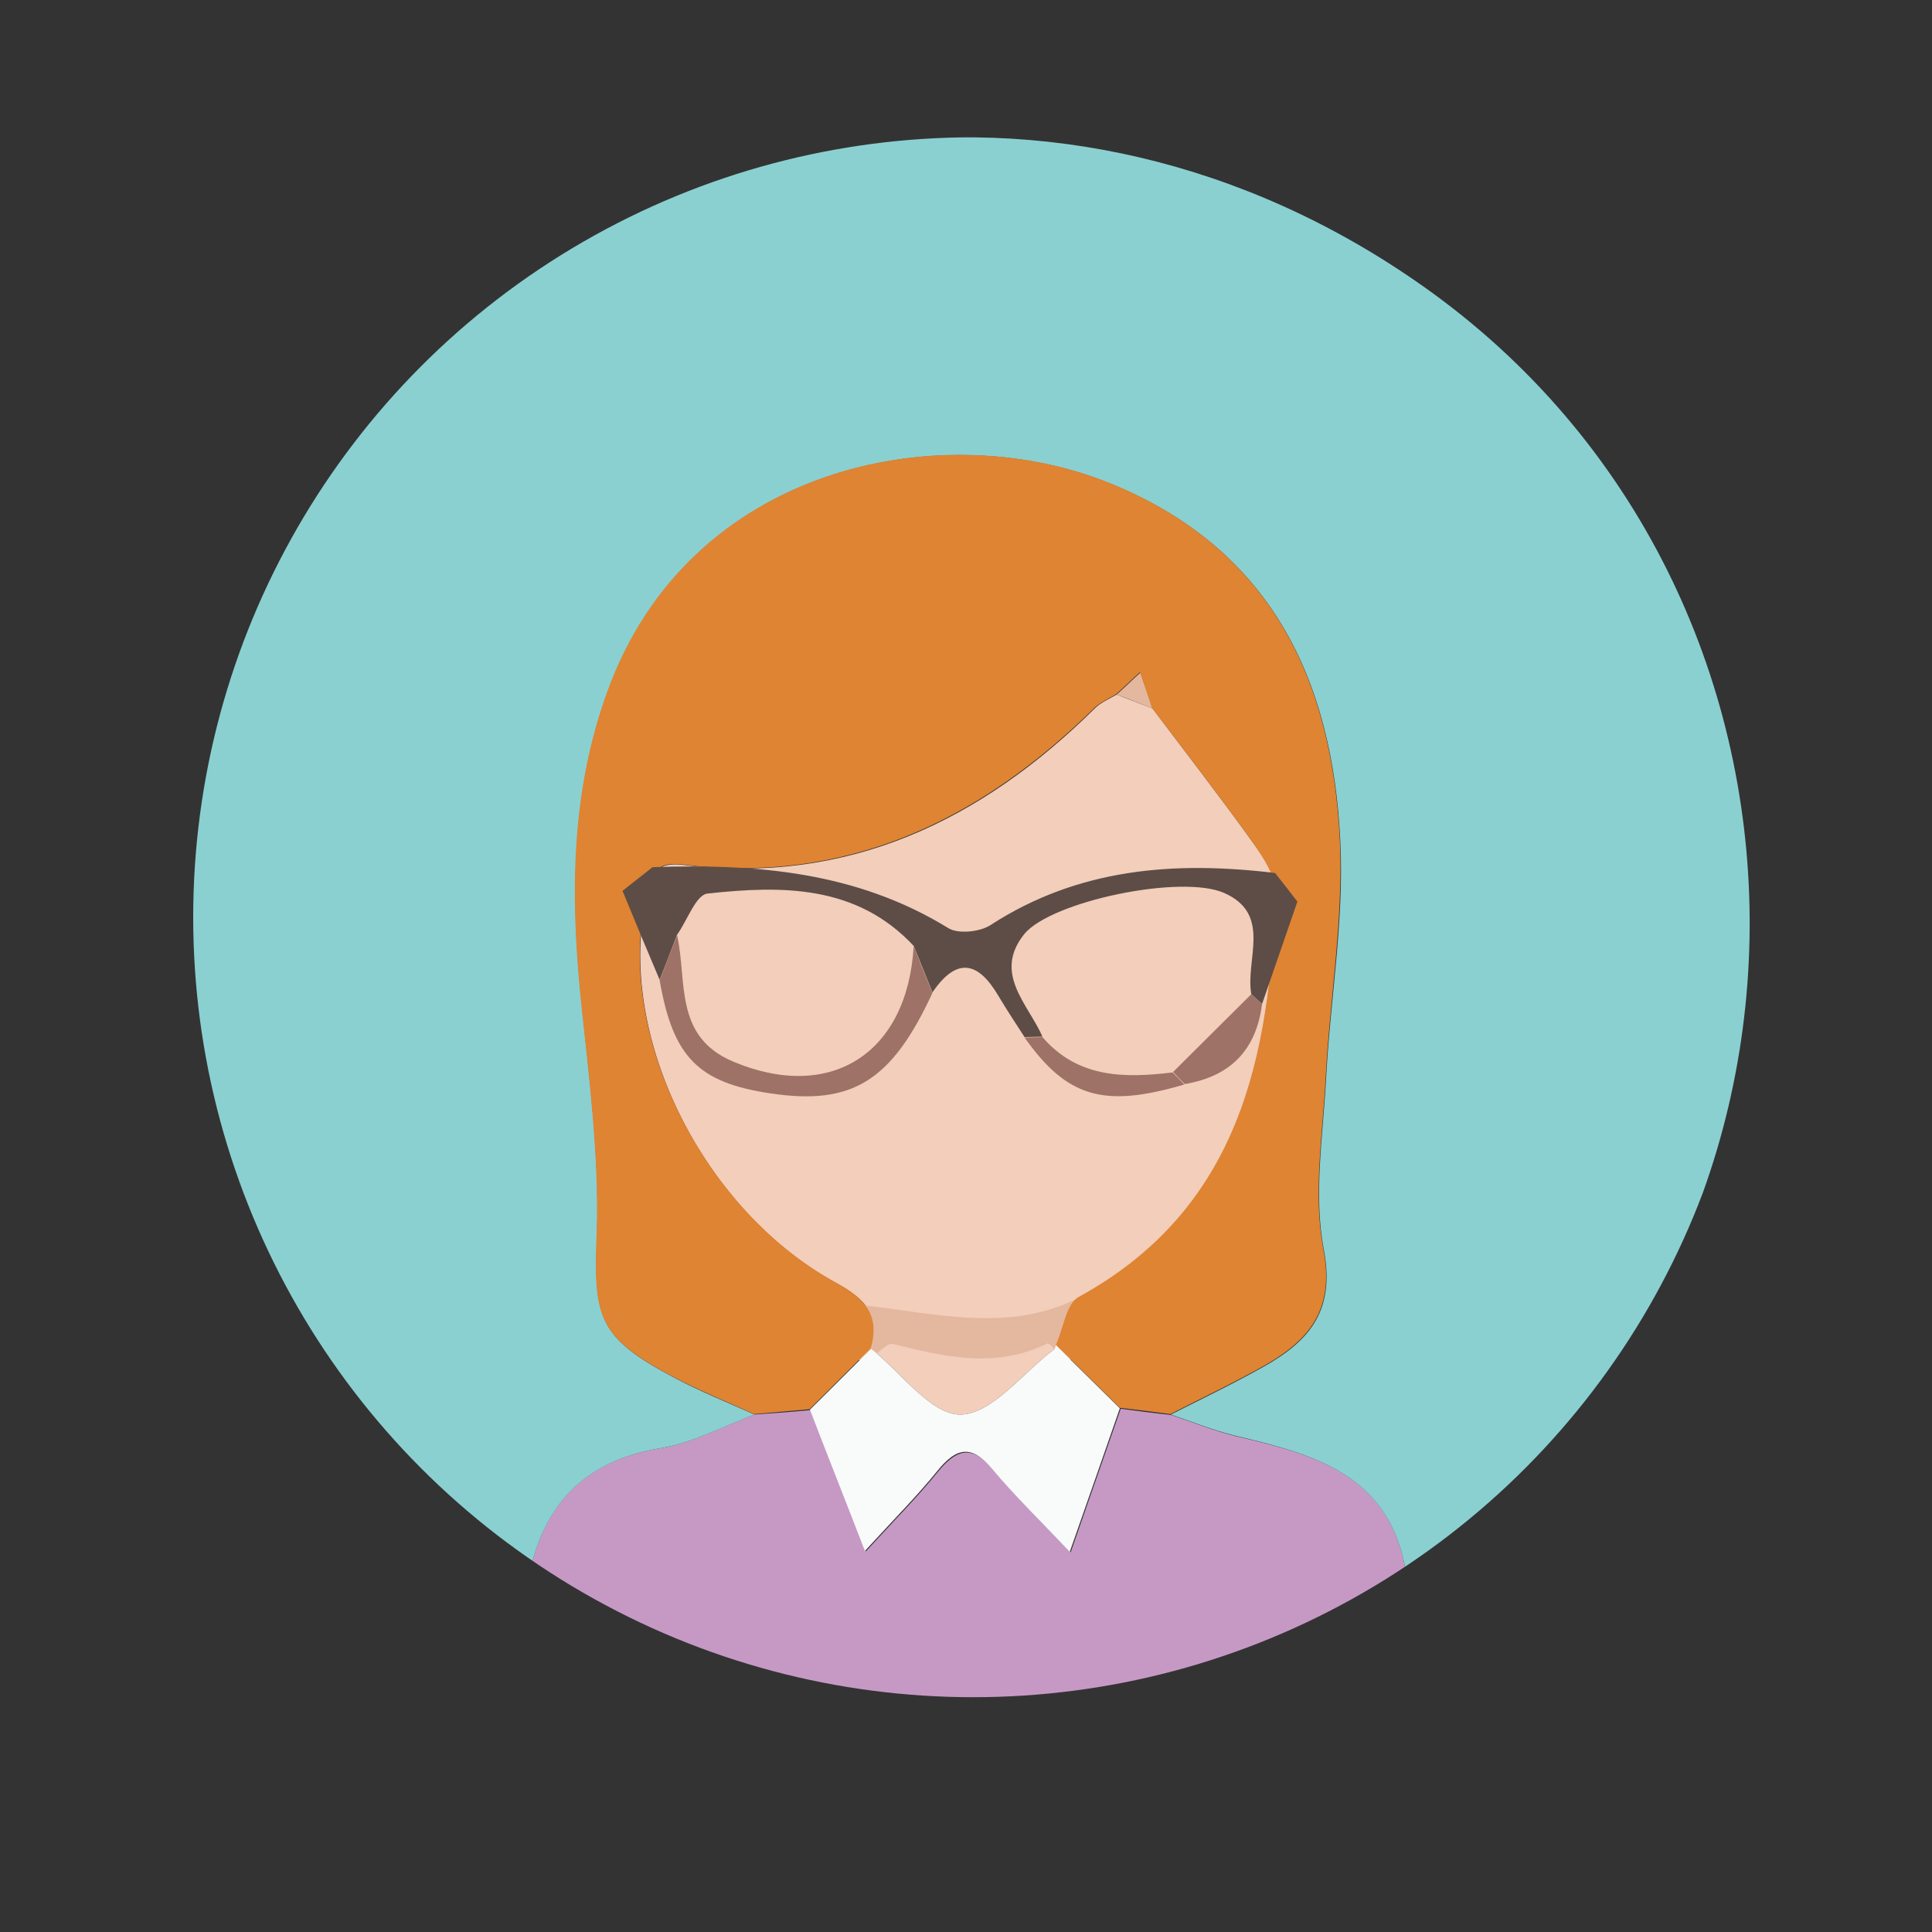 <?xml version="1.0" encoding="utf-8"?>
<!-- Generator: Adobe Illustrator 22.0.1, SVG Export Plug-In . SVG Version: 6.00 Build 0)  -->
<svg version="1.1" id="Layer_1" xmlns="http://www.w3.org/2000/svg" xmlns:xlink="http://www.w3.org/1999/xlink" x="0px" y="0px"
	 viewBox="0 0 432 432" style="enable-background:new 0 0 432 432;" xml:space="preserve">
<rect x="0" y="0" width="432" height="432" fill="#333333" stroke="none"/>
<style type="text/css">
	.st0{stroke:#231F20;stroke-width:3.088;stroke-miterlimit:10;}
	.st1{fill:#231F20;}
	.st2{fill:#FFFFFF;stroke:#FFFFFF;stroke-width:3.088;stroke-miterlimit:10;}
	.st3{fill:#E2E1E2;}
	.st4{fill:none;stroke:#231F20;stroke-width:16.735;stroke-linecap:round;stroke-miterlimit:10;}
	.st5{fill:none;}
	.st6{fill:#FFFFFF;}
	.st7{fill:#FFFFFF;stroke:#000000;stroke-width:22.19;stroke-miterlimit:10;}
	.st8{fill:none;stroke:#000000;stroke-width:11.095;stroke-miterlimit:10;}
	.st9{fill:none;stroke:#000000;stroke-width:8.444;stroke-miterlimit:10;}
	.st10{clip-path:url(#SVGID_2_);}
	.st11{fill:#9E7266;}
	.st12{fill:#8AD0D1;}
	.st13{fill:#5D4D46;}
	.st14{fill:#DF8433;}
	.st15{fill:#E4B79F;}
	.st16{fill:#9B5A57;}
	.st17{fill:#F2CEBB;}
	.st18{fill:#F8FBF9;}
	.st19{fill:#E57675;}
	.st20{clip-path:url(#SVGID_4_);}
	.st21{fill:#2E3192;}
	.st22{fill:#ED1C24;}
	.st23{fill:#E7C186;}
	.st24{fill:#C9A976;}
	.st25{clip-path:url(#SVGID_6_);}
	.st26{fill:#EC008C;}
	.st27{fill:#D7D6D2;}
	.st28{fill:#E4BB73;}
	.st29{clip-path:url(#SVGID_8_);}
	.st30{fill:#F26522;}
	.st31{fill:#C699C5;}
	.st32{fill:#3C2415;}
	.st33{fill:#8B5E3C;}
	.st34{clip-path:url(#SVGID_10_);}
	.st35{fill:#65C1E3;}
	.st36{clip-path:url(#SVGID_12_);}
</style>
<g>
	<defs>
		<circle id="SVGID_11_" cx="217.6" cy="205.1" r="174.4"/>
	</defs>
	<clipPath id="SVGID_2_">
		<use xlink:href="#SVGID_11_"  style="overflow:visible;"/>
	</clipPath>
	<g class="st10">
		<path class="st31" d="M314.2,350.5c1.7,7.7,3.3,15.4,5,23.1c-5.6,3.1-11.2,6.3-16.8,9.4c-1.4,0.8-2.8,1.6-4.2,2.4
			c0,0-0.6,0.4-0.6,0.4c-1.6,0.2-3.3,0-4.7,0.5c-40.2,16-81.4,19.5-123.6,9.4c-11.3-2.7-22.4-6.4-33.6-9.6c0,0-0.7-0.5-0.7-0.5
			c-1.3-0.7-2.7-1.5-4.1-2.2c0,0-0.4-0.3-0.4-0.3c-1.4-0.7-2.9-1.4-4.3-2.1c0,0-0.5-0.3-0.5-0.3c-1.4-0.7-2.9-1.4-4.3-2.1
			c-2.6-2.5-5.3-5-7.9-7.4c1.7-6.9,3.4-13.8,5.2-20.7c3.7-15.5,13.2-24.1,29.1-26.7c7.2-1.2,13.9-4.9,20.9-7.5
			c4.2-0.3,8.4-0.6,12.6-1c3.8,9.8,7.7,19.7,12.3,31.6c6.4-7,11.6-12.2,16.2-17.9c4.2-5.1,7.6-5.9,12.2-0.5
			c5.1,6.1,10.9,11.7,17.4,18.6c4.2-12,7.7-22.1,11.2-32.1c3.8,0.5,7.5,1,11.3,1.4c4.8,1.6,9.4,3.5,14.3,4.7
			C293.2,325.1,310.2,329.3,314.2,350.5z"/>
		<path class="st27" d="M130.9,383.3c1.4,0.7,2.7,1.5,4.1,2.2C133.6,384.7,132.2,384,130.9,383.3z"/>
		<path class="st27" d="M126.2,380.9c1.4,0.7,2.9,1.4,4.3,2.1C129,382.3,127.6,381.6,126.2,380.9z"/>
		<path class="st27" d="M298.1,385.3c1.4-0.8,2.8-1.6,4.2-2.4C300.9,383.7,299.5,384.5,298.1,385.3z"/>
		<path class="st27" d="M121.4,378.4c1.4,0.7,2.9,1.4,4.3,2.1C124.2,379.9,122.8,379.2,121.4,378.4z"/>
		<path class="st12" d="M314.2,350.5c-4-21.1-20.9-25.4-38.1-29.5c-4.9-1.2-9.5-3.1-14.3-4.7c7.1-3.6,14.2-7,21.1-10.9
			c10-5.7,15.7-12.5,13.1-26c-2.3-12.2-0.2-25.3,0.5-37.9c0.9-17.8,4.1-35.6,3.2-53.3c-1.7-36.5-15.8-66.1-52.5-80.5
			c-37.6-14.7-93.1-3.3-111.3,47c-8,22.1-8.3,45-6,68.2c1.8,17.6,4.2,35.4,3.6,53c-0.7,18.5,0.1,23,16.8,31.9
			c5.9,3.2,12.2,5.7,18.4,8.5c-6.9,2.6-13.7,6.3-20.9,7.5c-15.9,2.6-25.4,11.3-29.1,26.7c-20.7-11.4-35.8-28.9-48.7-48.1
			c-40.8-60.7-38.9-143.8,6-201.1C135.6,25,238,7.4,318.2,64c96.4,68,97.6,213.7,2.2,283.1C318.5,348.5,316.3,349.4,314.2,350.5z"/>
		<path class="st17" d="M236.1,300.8c-0.2,0.4-0.3,0.8-0.5,1c-6.9,5.2-13.8,14.4-20.8,14.5c-6.6,0.1-13.3-9.4-20-14.7
			c2.1-7.4-1.2-11.1-7.8-14.7c-29.8-16.2-48.8-54.9-42.7-85c1-4.8,1.1-9.4,8.4-8.5c36.8,4.5,66.6-9.8,92.1-35
			c1.3-1.3,3.2-2.1,4.9-3.1c2.7,1.1,5.4,2.1,8,3.1c7.6,10.1,15.3,20,22.6,30.2c2.4,3.3,5.2,7.5,5,11.2c-1.3,36.5-7.9,70.5-44,90.3
			C238.5,291.7,237.8,297.2,236.1,300.8z"/>
		<path class="st15" d="M257.7,158.4c-2.7-1-5.3-2.1-8-3.1c1.8-1.6,3.5-3.3,5.3-4.9C255.9,153,256.8,155.7,257.7,158.4z"/>
		<path class="st15" d="M238,303.9c-1.3-1.2-3.4-3.7-3.8-3.5c-11.6,5.7-23,3-34.5,0.1c-1.3-0.3-3.5,2.2-5.2,3.4c0,0-1.2,0.2-1.2,0.2
			s-1.3,0-1.3,0c0.4-4.1,0.9-8.1,1.3-12.2c16.1,1.8,32.3,6.2,47.9-1.7c-0.1,4.6-0.2,9.2-0.3,13.8C239.9,304,239,304,238,303.9z"/>
		<path class="st14" d="M168.6,316.2c-6.1-2.8-12.4-5.3-18.4-8.5c-16.7-8.9-17.5-13.4-16.8-31.9c0.6-17.6-1.8-35.4-3.6-53
			c-2.3-23.2-2.1-46,6-68.2c18.2-50.3,73.8-61.6,111.3-47c36.7,14.4,50.8,44,52.5,80.5c0.8,17.7-2.3,35.5-3.2,53.3
			c-0.7,12.7-2.8,25.7-0.5,37.9c2.6,13.5-3.1,20.3-13.1,26c-6.9,3.9-14.1,7.3-21.1,10.9c-3.8-0.5-7.5-1-11.3-1.4
			c-4.8-4.7-9.5-9.4-14.3-14.1c1.7-3.7,2.3-9.2,5.1-10.7c36.1-19.8,42.7-53.8,44-90.3c0.1-3.7-2.7-7.9-5-11.2
			c-7.3-10.2-15-20.2-22.6-30.2c-0.9-2.7-1.8-5.4-2.7-8c-1.8,1.6-3.5,3.3-5.3,4.9c-1.6,1-3.5,1.8-4.9,3.1
			c-25.6,25.2-55.4,39.5-92.1,35c-7.3-0.9-7.4,3.7-8.4,8.5c-6.1,30.1,13,68.7,42.7,85c6.6,3.6,9.9,7.3,7.8,14.7
			c-4.6,4.5-9.1,9.1-13.7,13.6C176.9,315.5,172.8,315.8,168.6,316.2z"/>
		<path class="st18" d="M236.1,300.8c4.8,4.7,9.5,9.4,14.3,14.1c-3.5,10.1-7,20.1-11.2,32.1c-6.5-6.9-12.3-12.5-17.4-18.6
			c-4.6-5.5-8-4.7-12.2,0.5c-4.6,5.7-9.9,11-16.2,17.9c-4.6-11.9-8.5-21.7-12.3-31.6c4.6-4.5,9.1-9.1,13.7-13.6
			c6.7,5.3,13.4,14.8,20,14.7c7-0.1,13.9-9.3,20.8-14.5C235.9,301.6,236,301.2,236.1,300.8z"/>
		<path class="st13" d="M285.1,195.2c1.7,2.1,3.3,4.2,5,6.4c-2.6,7.6-5.3,15.3-7.9,22.9c-0.8-0.7-1.6-1.5-2.4-2.2
			c-1.4-7.7,4.7-17.8-6-22.6c-9.5-4.3-38.8,1.8-44.8,9.2c-7,8.8,0.9,15.6,4.1,22.9c-1.3,0-2.7,0.1-4,0.1c-2-3.1-4-6.1-5.9-9.3
			c-4.6-7.8-9.4-8.5-14.7-0.7c-1.4-3.5-2.8-7-4.2-10.4c-12.8-13.7-29.5-13.5-46.1-11.7c-2.6,0.3-4.5,6-6.8,9.2
			c-1.3,3.4-2.6,6.8-3.9,10.1c-2.8-6.6-5.6-13.3-8.3-19.9c2.2-1.8,4.5-3.5,6.7-5.3c23.1-0.8,45.6,1,66.1,13.6c2.2,1.4,7,0.9,9.4-0.6
			C241.1,194.1,262.6,192.5,285.1,195.2z"/>
		<path class="st11" d="M147.5,219.2c1.3-3.4,2.6-6.8,3.9-10.1c2.3,10.3-0.8,22.7,12.6,28.3c21.7,9.1,38.9-1.8,40.3-25.8
			c1.4,3.5,2.8,7,4.2,10.4c-9.1,19.7-17.9,25.2-36.1,22.5C156.1,242.1,150.5,236.4,147.5,219.2z"/>
		<path class="st11" d="M229.1,232c1.3,0,2.7-0.1,4-0.1c7.9,9.2,18.4,9.2,29.1,7.9c0.9,0.9,1.8,1.8,2.6,2.7
			C246.8,247.8,238.6,245.4,229.1,232z"/>
		<path class="st11" d="M264.9,242.4c-0.9-0.9-1.8-1.8-2.6-2.7c5.8-5.8,11.7-11.6,17.5-17.4c0.8,0.7,1.6,1.5,2.4,2.2
			C280.9,234.8,275.1,240.7,264.9,242.4z"/>
	</g>
</g>
</svg>
